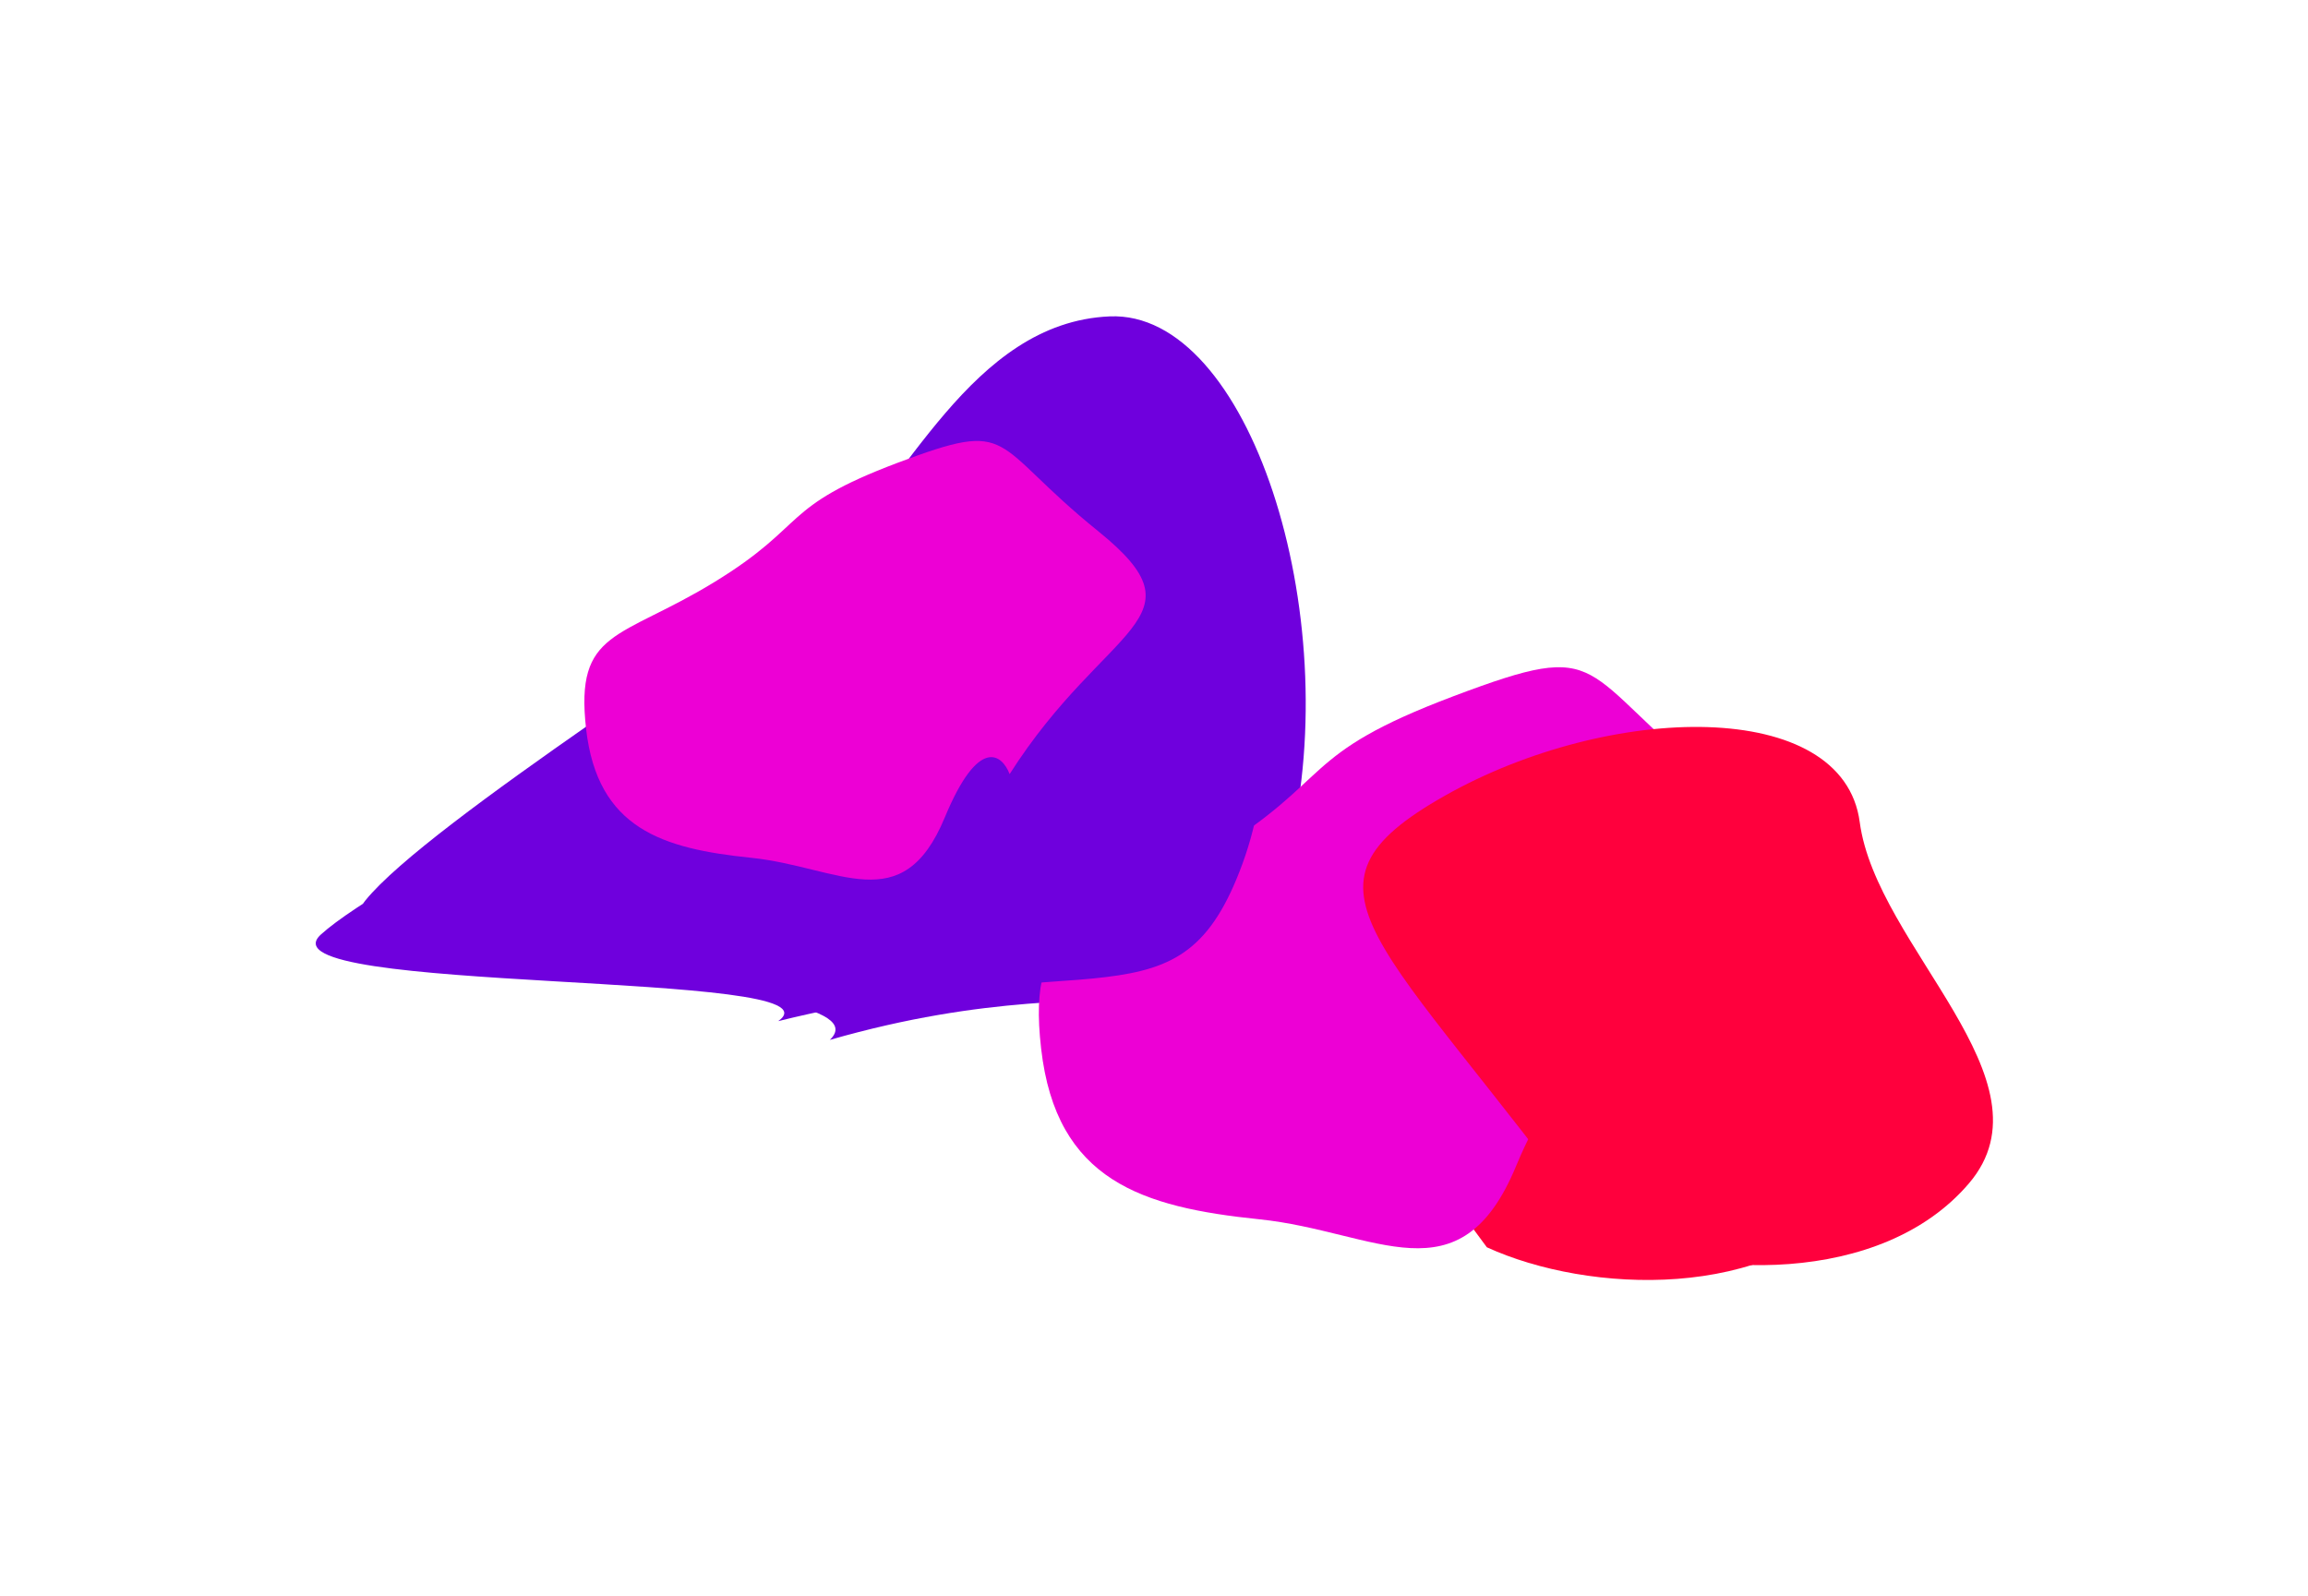 <svg width="1320" height="913" viewBox="0 0 1320 913" fill="none" xmlns="http://www.w3.org/2000/svg">
<g filter="url(#filter0_f_105_65)">
<path d="M634.644 180.973C714.261 177.539 769.598 350.686 737.511 484.964C706.232 615.864 655.196 542.93 474.582 594.83C514.53 556.973 172.695 559.925 208.97 515.062C245.246 470.2 428.072 355.964 472.895 317.648C517.718 279.331 555.028 184.408 634.644 180.973Z" fill="#6F00DD"/>
<path d="M762.375 463.657C668.053 516.99 726.524 544.305 850.373 713.45C908.76 740.139 1011.99 744.295 1062.2 685.337C1112.41 626.379 1009.18 550.158 999.699 478.714C990.217 407.271 856.697 410.323 762.375 463.657Z" fill="#FF003D"/>
<path d="M983.291 450.01C1066.43 517.129 989.063 519.513 916.231 634.069C910.57 619.167 892.817 604.887 867.087 666.985C834.925 744.608 787.115 704.335 720.259 697.441C653.403 690.546 604.108 675.493 595.451 599.86C586.794 524.227 621.017 532.368 692.542 488.597C764.067 444.827 741.654 432.034 831.412 398.183C921.17 364.333 900.157 382.89 983.291 450.01Z" fill="#ED00D5"/>
</g>
<g style="mix-blend-mode:color-dodge" filter="url(#filter1_f_105_65)">
<path d="M618.866 273.519C698.234 268.208 747.269 393.866 710.641 493.935C674.936 591.487 626.683 539.524 445.094 584.076C486.179 554.784 145.825 568.896 183.499 534.57C221.173 500.245 407.141 409.681 453.094 379.881C499.047 350.081 539.499 278.83 618.866 273.519Z" fill="#6F00DD"/>
<path d="M826.299 455.173C731.977 508.506 790.447 535.822 914.296 704.966C972.683 731.655 1075.91 735.811 1126.12 676.853C1176.33 617.895 1073.1 541.674 1063.62 470.231C1054.14 398.787 920.621 401.84 826.299 455.173Z" fill="#FF003D"/>
<path d="M628.069 303.834C690.843 354.504 632.426 356.305 577.428 442.79C573.154 431.54 559.749 420.76 540.319 467.641C516.032 526.242 479.932 495.84 429.449 490.636C378.966 485.432 341.744 474.07 335.208 416.971C328.673 359.872 354.515 366.018 408.524 332.972C462.533 299.926 445.61 290.269 513.387 264.712C581.164 239.155 565.296 253.164 628.069 303.834Z" fill="#ED00D5"/>
</g>
<defs>
<filter id="filter0_f_105_65" x="26.27" y="0.923" width="1229.63" height="911.231" filterUnits="userSpaceOnUse" color-interpolation-filters="sRGB">
<feFlood flood-opacity="0" result="BackgroundImageFix"/>
<feBlend mode="normal" in="SourceGraphic" in2="BackgroundImageFix" result="shape"/>
<feGaussianBlur stdDeviation="90" result="effect1_foregroundBlur_105_65"/>
</filter>
<filter id="filter1_f_105_65" x="0.581" y="72.231" width="1319.24" height="831.439" filterUnits="userSpaceOnUse" color-interpolation-filters="sRGB">
<feFlood flood-opacity="0" result="BackgroundImageFix"/>
<feBlend mode="normal" in="SourceGraphic" in2="BackgroundImageFix" result="shape"/>
<feGaussianBlur stdDeviation="90" result="effect1_foregroundBlur_105_65"/>
</filter>
</defs>
</svg>

